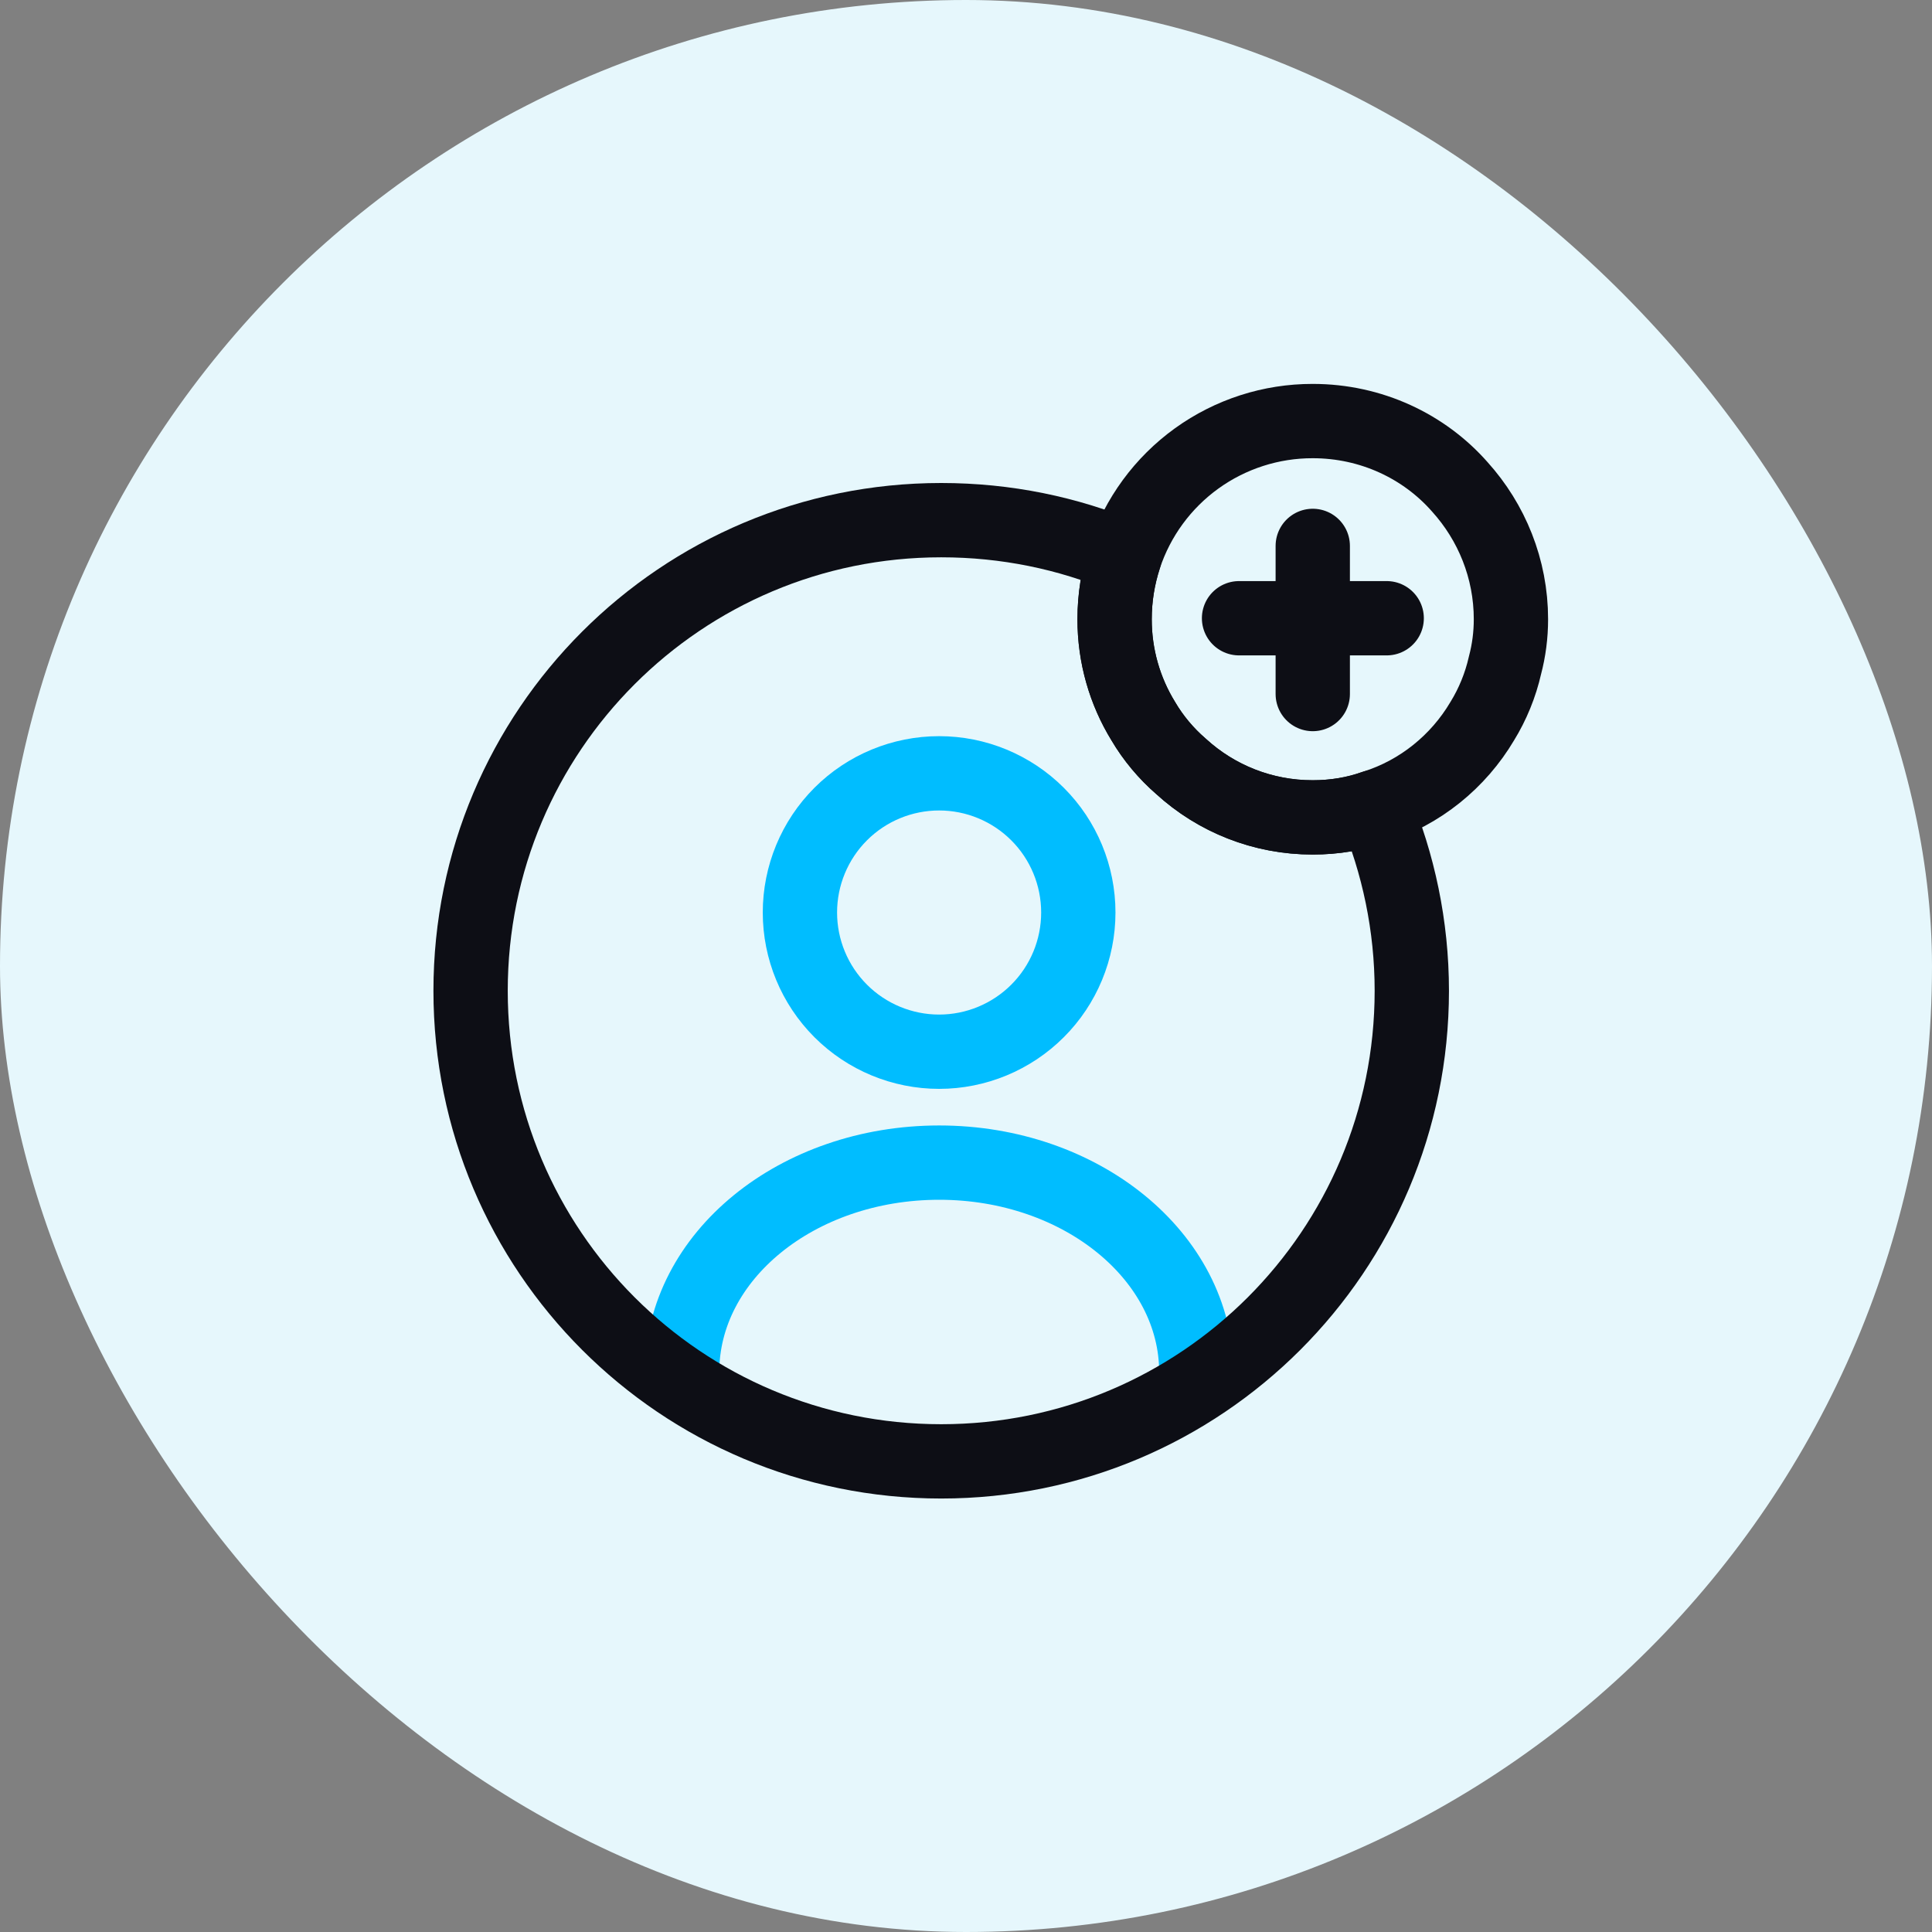<svg width="52" height="52" viewBox="0 0 52 52" fill="none" xmlns="http://www.w3.org/2000/svg">
<rect x="0" y="0" width="52" height="52" fill="#808080" stroke="none"/>
<rect width="52" height="52" rx="26" fill="#E6F7FC"/>
<path d="M32.199 36.932C32.199 33.825 29.106 31.292 25.279 31.292C21.453 31.292 18.359 33.812 18.359 36.932M25.277 28.307C26.27 28.307 27.223 27.912 27.926 27.209C28.629 26.507 29.023 25.554 29.023 24.56C29.023 23.567 28.629 22.613 27.926 21.911C27.223 21.208 26.27 20.814 25.277 20.814C24.283 20.814 23.33 21.208 22.627 21.911C21.925 22.613 21.53 23.567 21.53 24.56C21.53 25.554 21.925 26.507 22.627 27.209C23.33 27.912 24.283 28.307 25.277 28.307Z" stroke="#00BDFF" stroke-width="2" stroke-linecap="round" stroke-linejoin="round"/>
<path d="M37.999 26.667C37.999 33.667 32.333 39.333 25.333 39.333C18.333 39.333 12.666 33.667 12.666 26.667C12.666 19.667 18.333 14 25.333 14C27.079 14 28.746 14.347 30.266 14.987C30.093 15.52 29.999 16.08 29.999 16.667C29.999 17.667 30.279 18.613 30.773 19.413C31.039 19.867 31.386 20.28 31.786 20.627C32.719 21.48 33.959 22 35.333 22C35.919 22 36.479 21.907 36.999 21.72C37.639 23.24 37.999 24.92 37.999 26.667Z" stroke="#0D0E15" stroke-width="2" stroke-linecap="round" stroke-linejoin="round"/>
<path d="M37.323 16.64H33.349M35.333 14.693V18.68M40.667 16.666C40.667 17.093 40.613 17.506 40.507 17.906C40.387 18.44 40.173 18.96 39.893 19.413C39.253 20.493 38.227 21.333 37 21.72C36.48 21.906 35.92 22 35.333 22C34.021 22.003 32.755 21.513 31.787 20.626C31.387 20.28 31.04 19.866 30.773 19.413C30.266 18.587 29.998 17.636 30 16.666C30 16.08 30.093 15.52 30.267 14.986C30.619 13.921 31.299 12.995 32.208 12.339C33.118 11.683 34.212 11.331 35.333 11.333C36.907 11.333 38.333 12.013 39.293 13.106C40.147 14.053 40.667 15.306 40.667 16.666Z" stroke="#0D0E15" stroke-width="2" stroke-miterlimit="10" stroke-linecap="round" stroke-linejoin="round"/>
</svg>

